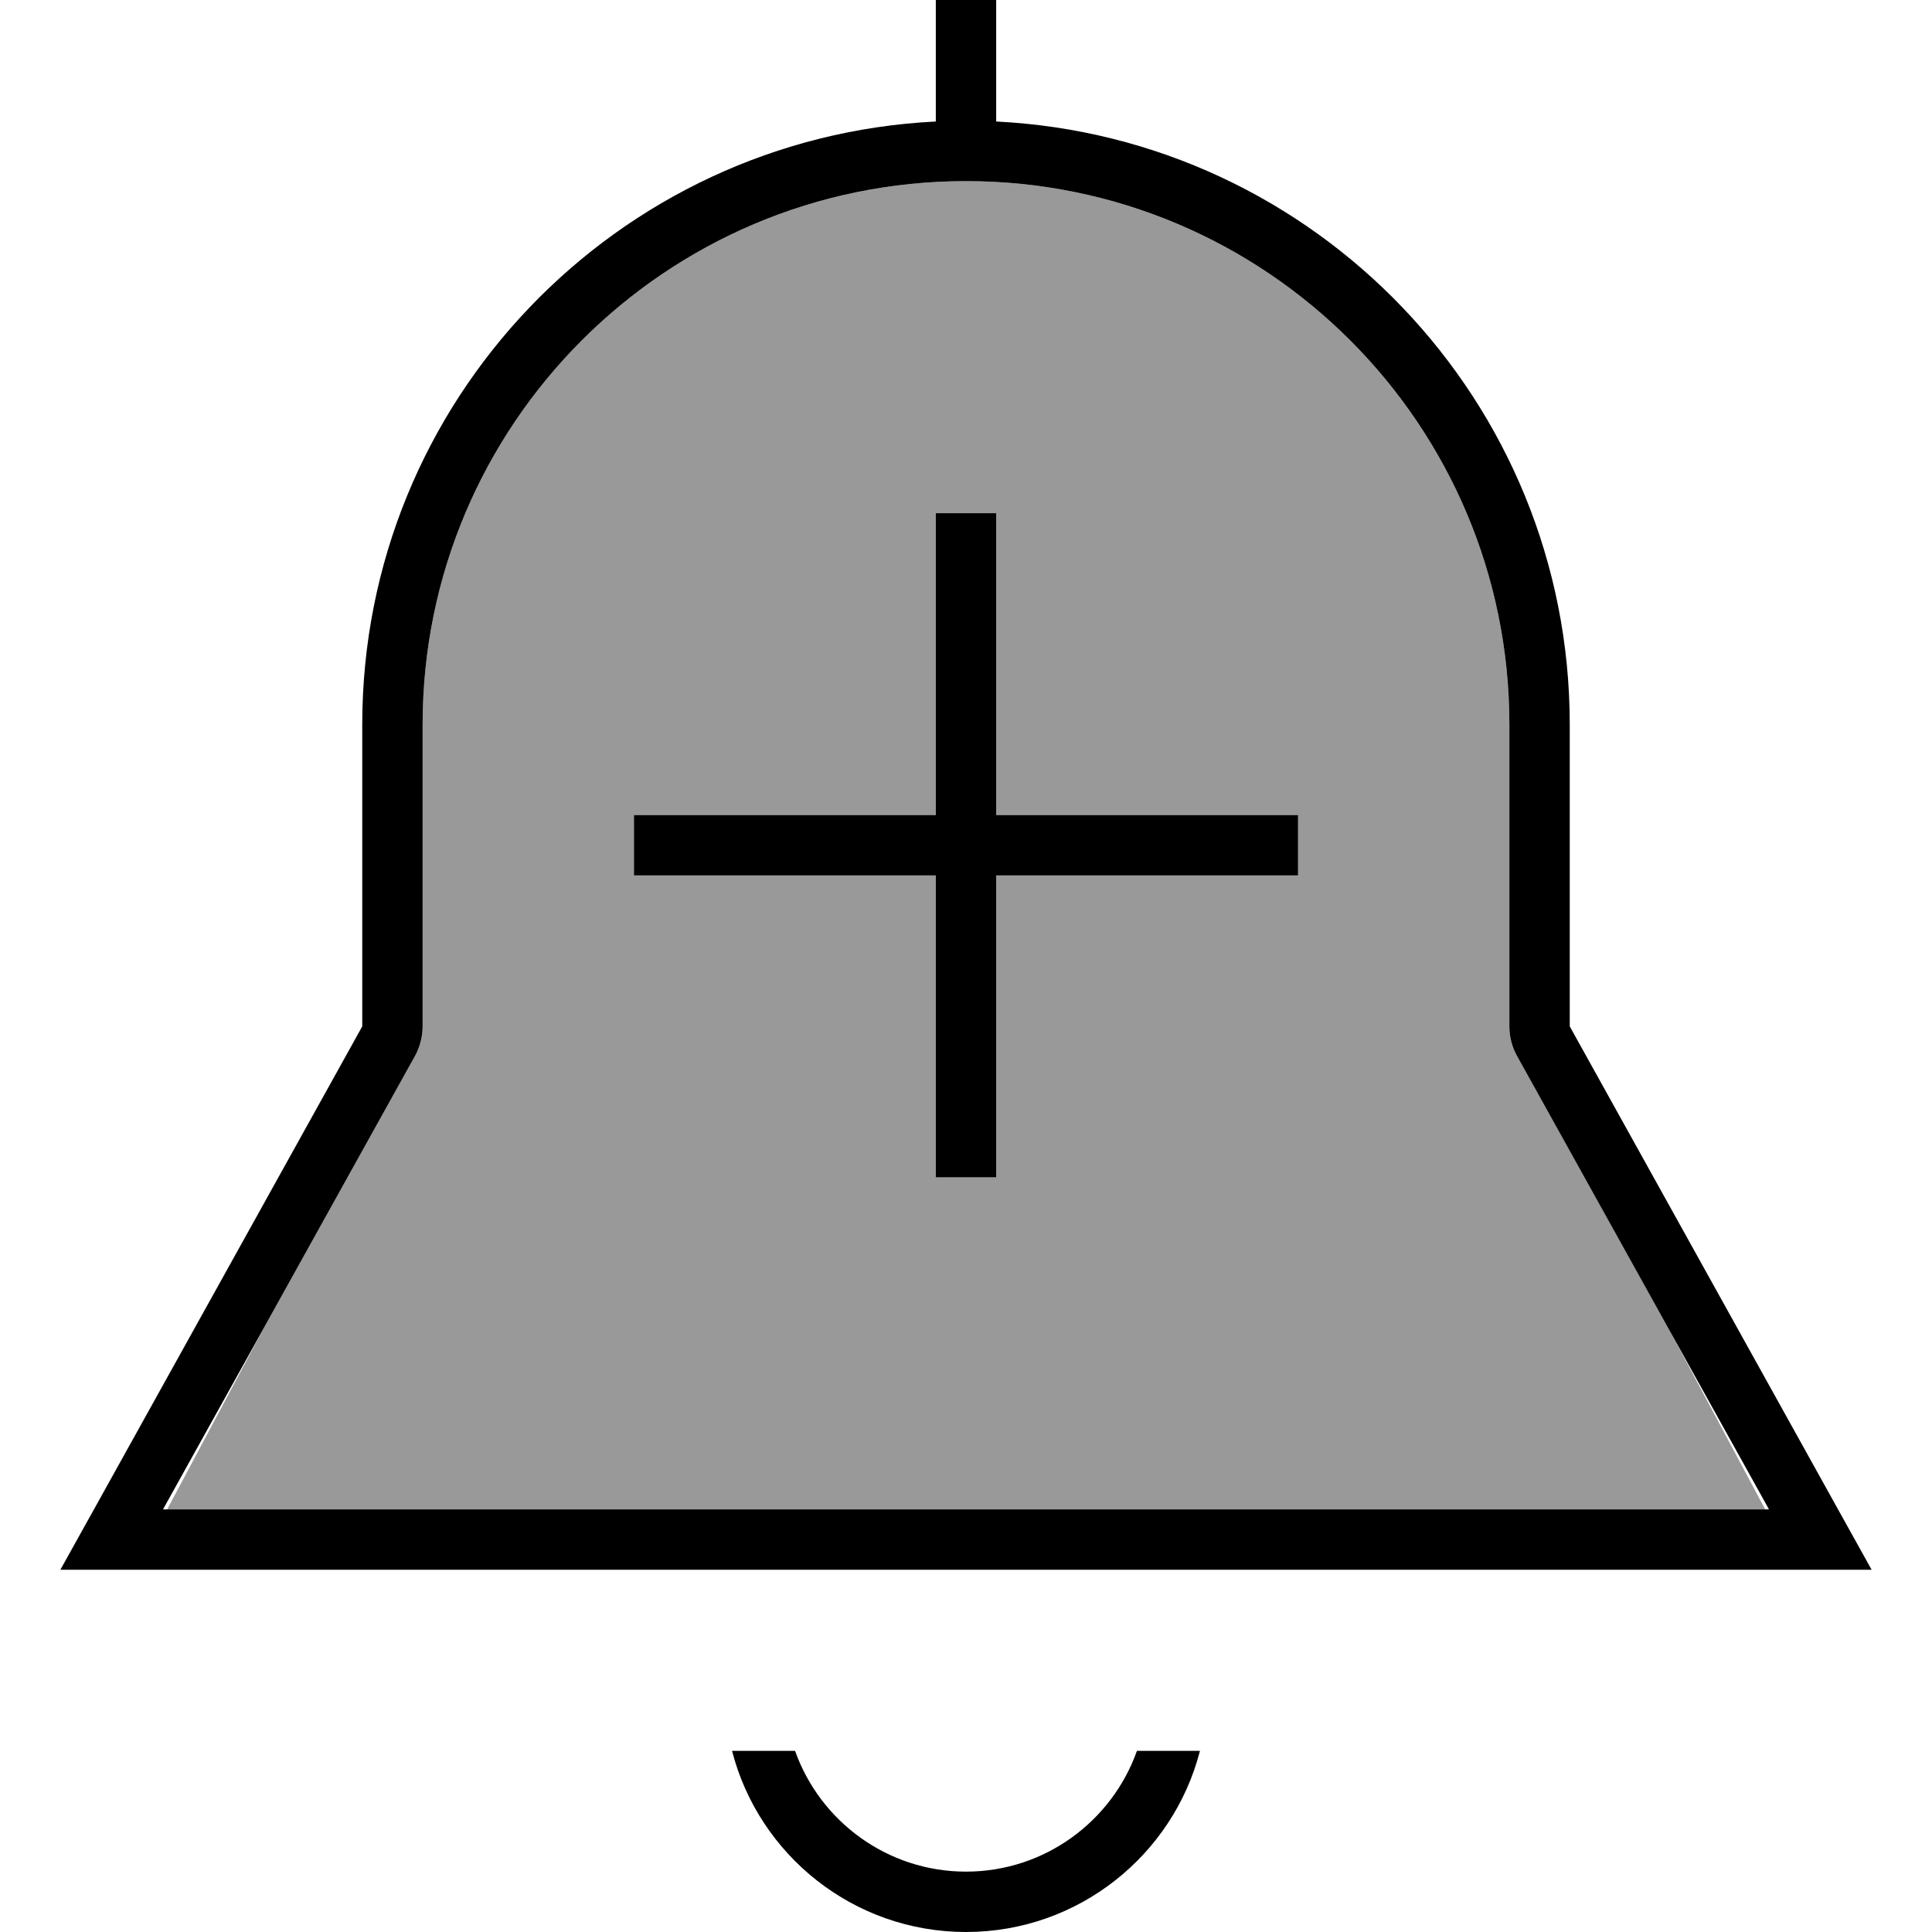 <svg xmlns="http://www.w3.org/2000/svg" viewBox="0 0 512 512"><!--! Font Awesome Pro 7.0.0 by @fontawesome - https://fontawesome.com License - https://fontawesome.com/license (Commercial License) Copyright 2025 Fonticons, Inc. --><path opacity=".4" fill="currentColor" d="M44.3 400l423.5 0-25.8-48.3-40-71.9c-1.3-2.4-2-5-2-7.8l0-80c0-79.5-64.5-144-144-144S112 112.5 112 192l0 80c0 2.7-.7 5.4-2 7.8L70.1 351.6 44.3 400zM168 216l80 0 0-80 16 0 0 80 80 0 0 16-80 0 0 80-16 0 0-80-80 0 0-16z"/><path fill="currentColor" d="M248 0l16 0 0 32.2c84.6 4.2 152 74.1 152 159.8l0 80 71.1 128 8.9 16-480 0 8.9-16 71.1-128 0-80c0-85.7 67.4-155.6 152-159.8L248 0zM402 279.8c-1.3-2.4-2-5-2-7.8l0-80c0-79.5-64.5-144-144-144S112 112.5 112 192l0 80c0 2.7-.7 5.4-2 7.8L43.2 400 468.8 400 402 279.8zM256 512c-29.8 0-54.9-20.4-62-48l16.7 0c6.6 18.6 24.4 32 45.3 32s38.7-13.4 45.3-32l16.7 0c-7.1 27.6-32.2 48-62 48zm-8-200l0-80-80 0 0-16 80 0 0-80 16 0 0 80 80 0 0 16-80 0 0 80-16 0z"/></svg>